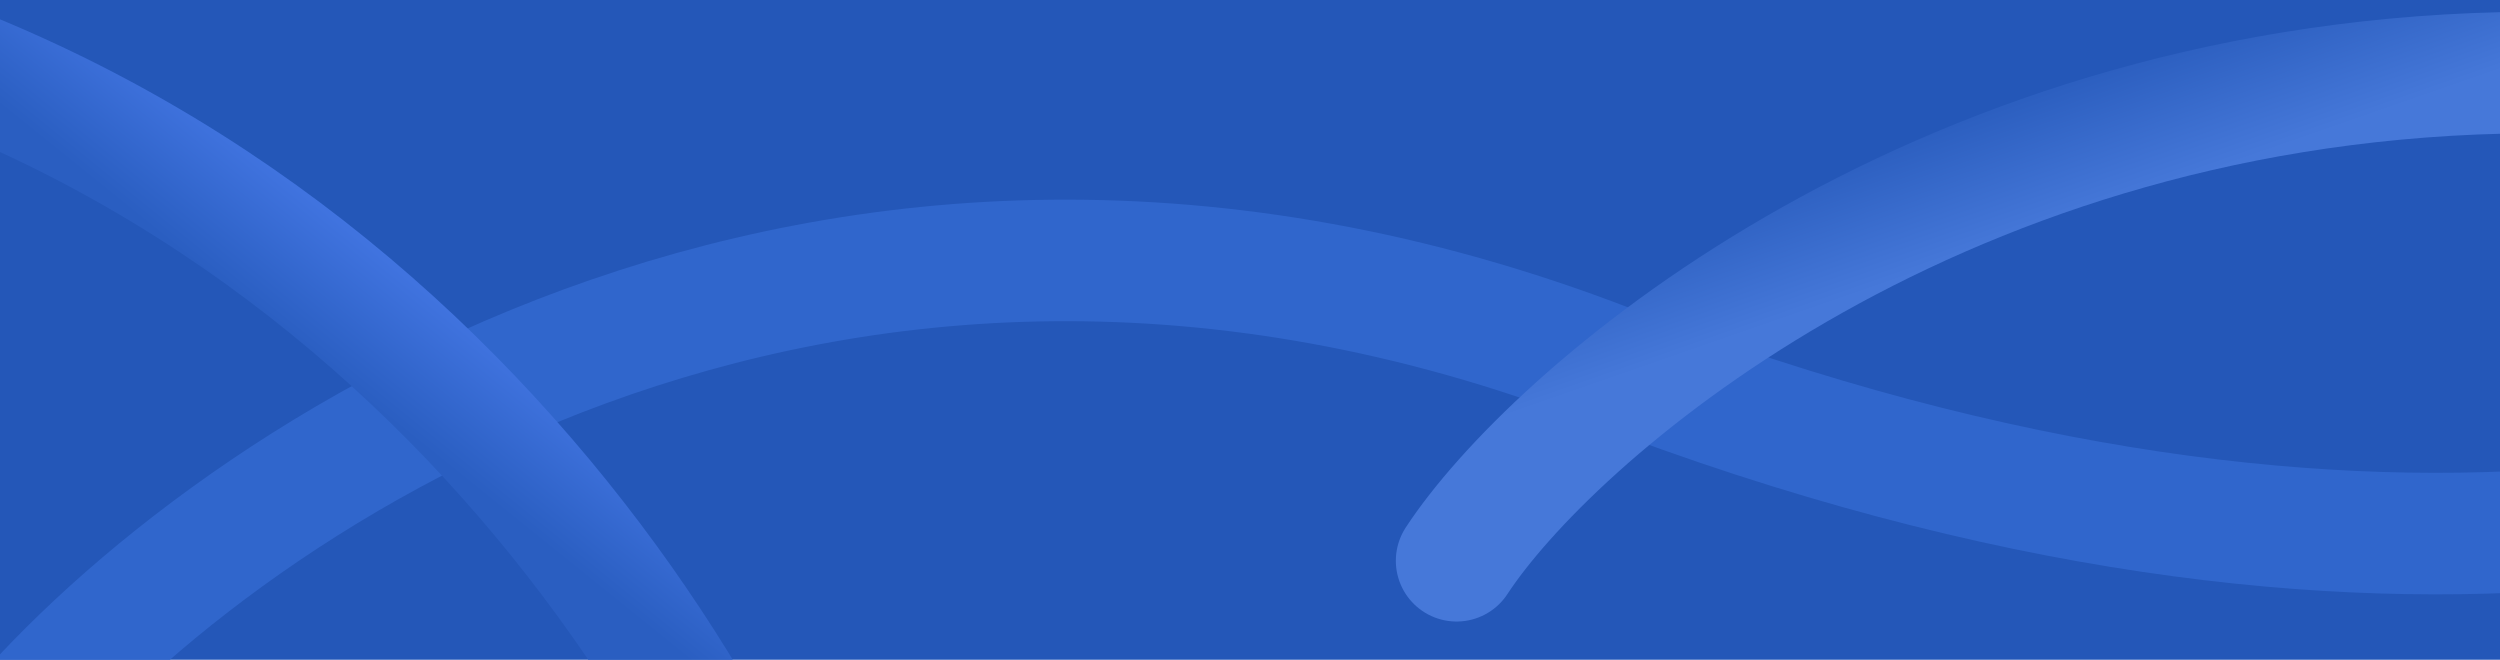<svg width="1440" height="380" fill="none" xmlns="http://www.w3.org/2000/svg"><g clip-path="url(#clip0_227_12701)"><path fill="#2457B8" d="M0 0h1440v380H0z"/><path d="M0 429.897c119-146.334 471-395.1 927-219.5 456 175.6 756 73.166 849 0" stroke="#3066CC" stroke-width="70" stroke-linecap="round"/><path d="M500 692.5C488.167 520 315.6 162-48 30" stroke="url(#paint0_linear_227_12701)" stroke-width="70" stroke-linecap="round"/><path d="M839 323c53-81 267.6-273 602-281" stroke="url(#paint1_linear_227_12701)" stroke-width="70" stroke-linecap="round"/></g><defs><linearGradient id="paint0_linear_227_12701" x1="226" y1="140" x2="175.682" y2="202.47" gradientUnits="userSpaceOnUse"><stop stop-color="#4376E3"/><stop offset="1" stop-color="#2A5EC1"/></linearGradient><linearGradient id="paint1_linear_227_12701" x1="1140" y1="42" x2="1172" y2="134" gradientUnits="userSpaceOnUse"><stop stop-color="#2457B8"/><stop offset="1" stop-color="#4678D9"/></linearGradient><clipPath id="clip0_227_12701"><path fill="#fff" d="M0 0h1440v380H0z"/></clipPath></defs></svg>